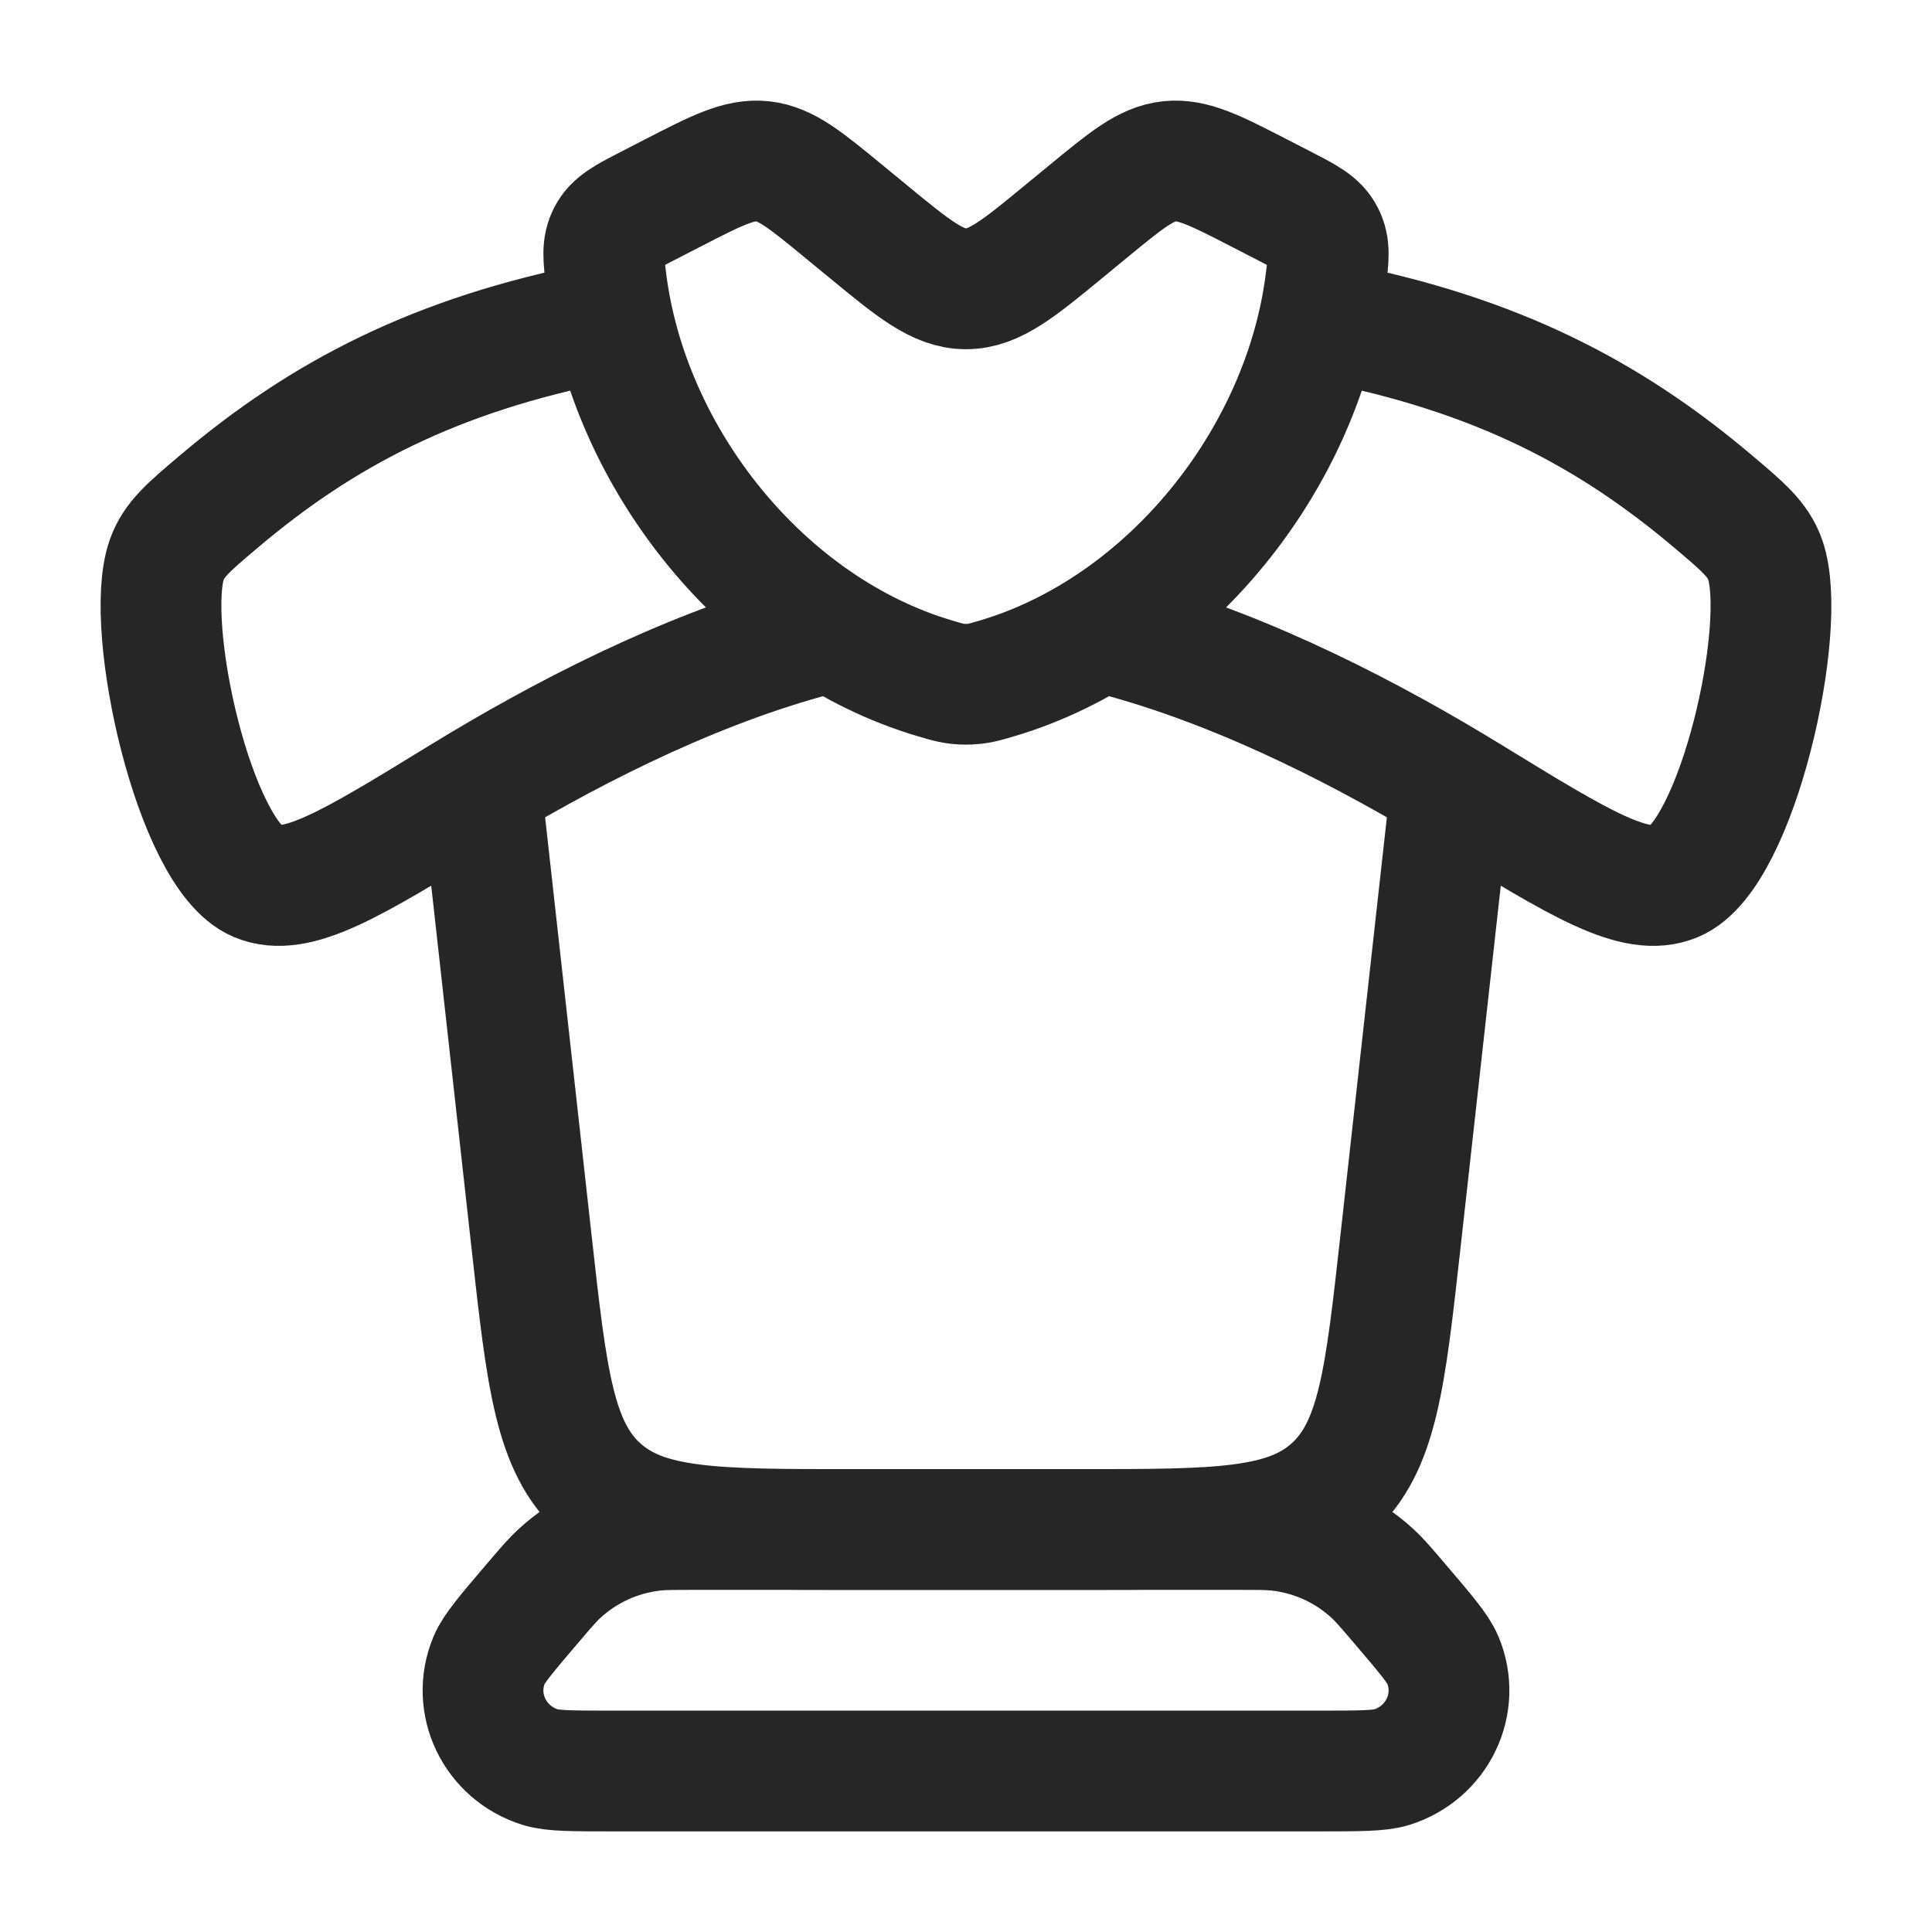 <svg xmlns="http://www.w3.org/2000/svg" viewBox="0 0 24 24" width="24" height="24" color="#262626" fill="none">
    <path d="M13.504 2.638L13.252 2.845C12.652 3.34 12.352 3.588 12 3.588C11.648 3.588 11.348 3.34 10.748 2.845L10.496 2.638C10.009 2.237 9.766 2.036 9.475 2.004C9.183 1.973 8.904 2.116 8.347 2.403L8.044 2.559C7.767 2.702 7.628 2.774 7.553 2.919C7.478 3.064 7.495 3.203 7.53 3.481C7.806 5.703 9.491 7.797 11.611 8.426C11.776 8.475 11.858 8.5 12 8.5C12.142 8.5 12.224 8.475 12.389 8.426C14.509 7.797 16.194 5.703 16.47 3.481C16.505 3.203 16.522 3.064 16.447 2.919C16.372 2.774 16.233 2.702 15.956 2.559L15.653 2.403C15.096 2.116 14.817 1.973 14.525 2.004C14.234 2.036 13.991 2.237 13.504 2.638Z" stroke="currentColor" stroke-width="1.5" stroke-linecap="round" stroke-linejoin="round" />
    <path d="M7.478 4C5.392 4.407 3.996 5.15 2.719 6.23C2.346 6.545 2.159 6.703 2.071 6.954C1.782 7.78 2.415 10.621 3.197 10.949C3.684 11.153 4.365 10.735 5.728 9.899C6.965 9.14 8.483 8.355 10 7.932" stroke="currentColor" stroke-width="1.5" stroke-linecap="round" stroke-linejoin="round" />
    <path d="M16.521 4C18.608 4.407 20.004 5.15 21.281 6.23C21.654 6.545 21.841 6.703 21.928 6.954C22.218 7.78 21.585 10.621 20.803 10.949C20.316 11.153 19.635 10.735 18.271 9.899C17.035 9.14 15.517 8.355 14 7.932" stroke="currentColor" stroke-width="1.5" stroke-linecap="round" stroke-linejoin="round" />
    <path d="M18 10L17.395 15.442C17.207 17.134 17.113 17.98 16.544 18.49C15.974 19 15.123 19 13.42 19H10.58C8.877 19 8.026 19 7.456 18.49C6.887 17.98 6.793 17.134 6.605 15.442L6 10" stroke="currentColor" stroke-width="1.5" stroke-linecap="round" stroke-linejoin="round" />
    <path d="M15.385 19H8.615C8.36 19 8.233 19 8.112 19.014C7.676 19.065 7.269 19.252 6.95 19.547C6.861 19.628 6.78 19.724 6.617 19.915C6.296 20.291 6.136 20.479 6.076 20.622C5.851 21.163 6.145 21.776 6.714 21.953C6.865 22 7.115 22 7.616 22H16.384C16.885 22 17.135 22 17.286 21.953C17.855 21.776 18.149 21.163 17.924 20.622C17.864 20.479 17.704 20.291 17.383 19.915C17.22 19.724 17.139 19.628 17.05 19.547C16.731 19.252 16.324 19.065 15.888 19.014C15.767 19 15.64 19 15.385 19Z" stroke="currentColor" stroke-width="1.5" stroke-linecap="round" stroke-linejoin="round" />
</svg>